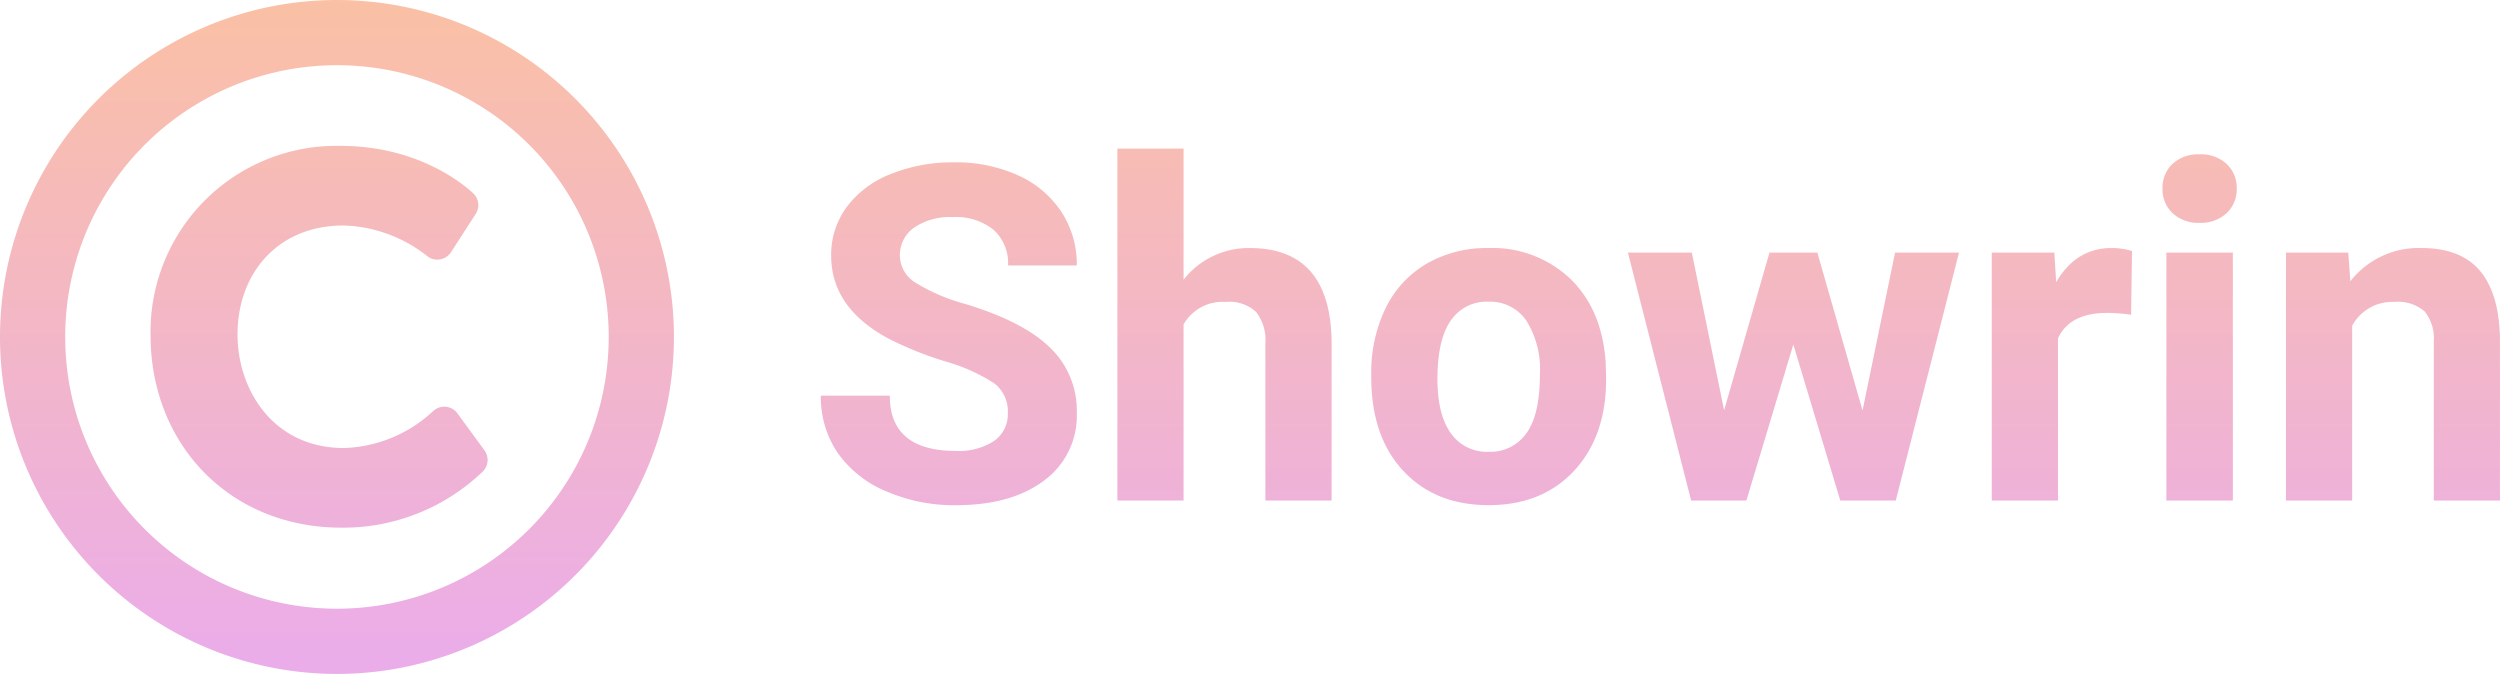 <svg xmlns="http://www.w3.org/2000/svg" xmlns:xlink="http://www.w3.org/1999/xlink" width="319.638" height="86.165" viewBox="0 0 319.638 86.165"><defs><style>.a{opacity:0.4;fill:url(#a);}</style><linearGradient id="a" x1="0.5" x2="0.5" y2="1" gradientUnits="objectBoundingBox"><stop offset="0" stop-color="#f4631d"/><stop offset="1" stop-color="#cc30cc"/></linearGradient></defs><path class="a" d="M-147.136,9.083A43.083,43.083,0,0,1-104.053-34,43.083,43.083,0,0,1-60.971,9.083a43.082,43.082,0,0,1-43.082,43.082A43.083,43.083,0,0,1-147.136,9.083Zm8.339,0a34.726,34.726,0,0,0,34.744,34.744A34.725,34.725,0,0,0-69.309,9.083a34.725,34.725,0,0,0-34.744-34.745A34.726,34.726,0,0,0-138.8,9.083Zm10.911-.215a23.768,23.768,0,0,1,24.279-24.216c9.646,0,15.415,4.624,16.953,6.042a2.078,2.078,0,0,1,.337,2.661l-3.154,4.884a2.086,2.086,0,0,1-3.04.508,18.017,18.017,0,0,0-10.72-3.916c-8.392,0-13.536,6.138-13.536,13.912,0,7.224,4.671,14.539,13.6,14.539a17.481,17.481,0,0,0,11.417-4.729,2.086,2.086,0,0,1,3.1.3l3.451,4.72a2.075,2.075,0,0,1-.2,2.7,25.716,25.716,0,0,1-18.078,7.192C-117.8,33.461-127.886,22.79-127.886,8.868ZM32.272,26.192q-4.086-4.4-4.087-11.954v-.381A18.79,18.79,0,0,1,30,5.45,13.29,13.29,0,0,1,35.231-.264a15.259,15.259,0,0,1,7.925-2.021A14.436,14.436,0,0,1,53.63,1.641Q57.687,5.567,58.156,12.3l.059,2.168q0,7.294-4.073,11.7T43.214,30.586Q36.359,30.586,32.272,26.192Zm6.079-19.2q-1.7,2.417-1.7,7.485,0,4.512,1.7,6.9a5.61,5.61,0,0,0,4.863,2.388A5.622,5.622,0,0,0,48.02,21.4q1.728-2.358,1.729-7.544A11.7,11.7,0,0,0,48.02,7,5.622,5.622,0,0,0,43.156,4.57,5.529,5.529,0,0,0,38.352,6.988Zm-72.247,21.8a14.189,14.189,0,0,1-6.167-4.936,12.644,12.644,0,0,1-2.124-7.266h8.818q0,7.062,8.438,7.061a8.212,8.212,0,0,0,4.893-1.274,4.147,4.147,0,0,0,1.758-3.56,4.512,4.512,0,0,0-1.758-3.823,23.081,23.081,0,0,0-6.329-2.812A44.828,44.828,0,0,1-33.6,9.257q-7.266-3.926-7.266-10.576a10.3,10.3,0,0,1,1.949-6.167,12.712,12.712,0,0,1,5.6-4.234,21.071,21.071,0,0,1,8.188-1.524,19.174,19.174,0,0,1,8.145,1.656,12.962,12.962,0,0,1,5.552,4.673A12.232,12.232,0,0,1-9.461-.059H-18.25A5.75,5.75,0,0,0-20.1-4.614a7.587,7.587,0,0,0-5.185-1.626,8.109,8.109,0,0,0-5.01,1.363,4.3,4.3,0,0,0-1.787,3.589A4.112,4.112,0,0,0-29.984,2.2a23.651,23.651,0,0,0,6.167,2.637q7.5,2.256,10.928,5.6a11.142,11.142,0,0,1,3.428,8.32,10.266,10.266,0,0,1-4.189,8.687q-4.189,3.15-11.28,3.149A21.779,21.779,0,0,1-33.895,28.784ZM164.035,30V9.726a5.491,5.491,0,0,0-1.172-3.911,5.244,5.244,0,0,0-3.9-1.216,5.824,5.824,0,0,0-5.361,3.046V30h-8.467V-1.7h7.969l.264,3.662a11.068,11.068,0,0,1,9.112-4.248q5.04,0,7.5,2.959t2.52,8.847V30Zm-34.189,0V-1.7h8.5V30Zm-22.325,0V-1.7h8l.234,3.779q2.549-4.365,7.061-4.365a8.872,8.872,0,0,1,2.636.381l-.117,8.145a22.948,22.948,0,0,0-3.046-.235q-4.8,0-6.3,3.252V30ZM88.156,30,82.15,10.049,76.145,30H69.084L61-1.7h8.174L73.3,18.457,79.1-1.7h6.123L91,18.486,95.158-1.7h8.174L95.246,30ZM14.65,30V9.932A5.891,5.891,0,0,0,13.478,5.9a5.026,5.026,0,0,0-3.9-1.3A5.763,5.763,0,0,0,4.191,7.471V30H-4.275V-15H4.191V1.758a10.568,10.568,0,0,1,8.467-4.043q10.313,0,10.459,11.983V30Zm116-36.738a4.155,4.155,0,0,1-1.3-3.164,4.171,4.171,0,0,1,1.274-3.135,4.788,4.788,0,0,1,3.471-1.23,4.8,4.8,0,0,1,3.457,1.23A4.146,4.146,0,0,1,138.839-9.9a4.155,4.155,0,0,1-1.3,3.164,4.813,4.813,0,0,1-3.443,1.23A4.813,4.813,0,0,1,130.651-6.738Z" transform="translate(147.136 34)"/></svg>
